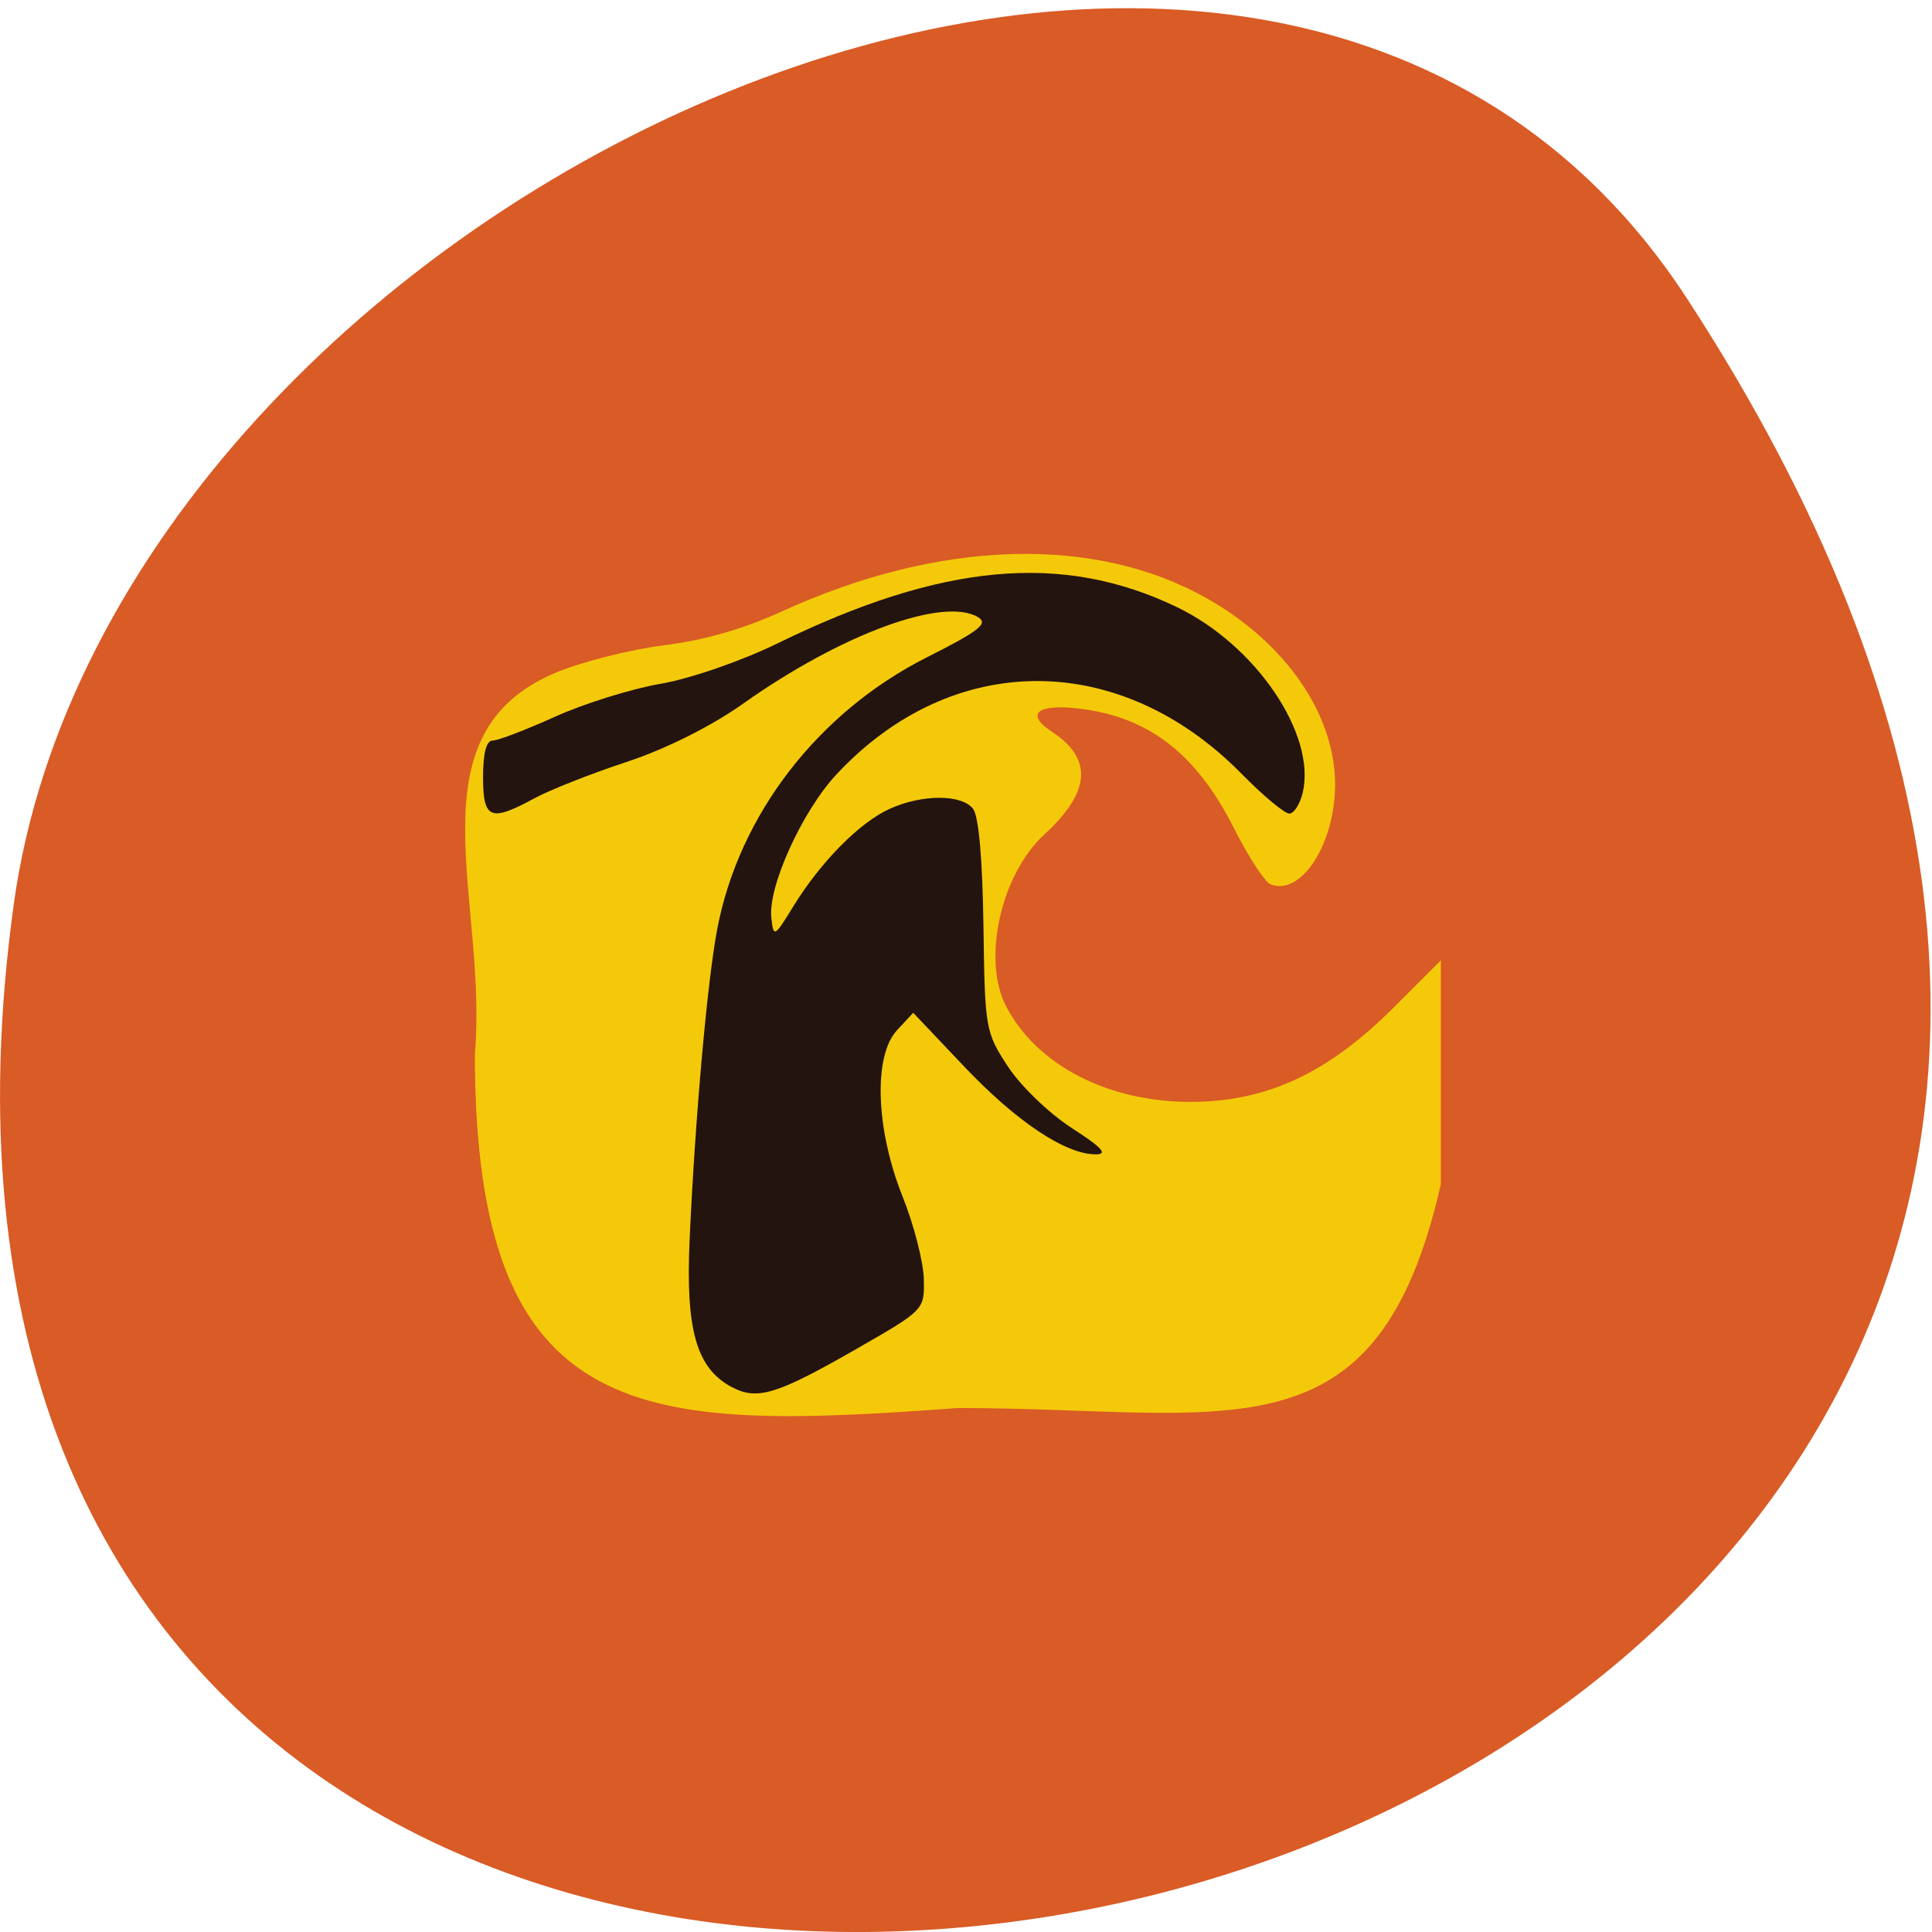 <svg xmlns="http://www.w3.org/2000/svg" viewBox="0 0 256 256"><path d="m 223.46 39.442 c 146.42 224.42 -253.5 311.27 -221.64 80.4 12.991 -94.16 165.63 -166.24 221.64 -80.4 z" fill="#d95b25" color="#000"/><g transform="translate(-28.2 29.29)"><path d="m 91.12 110.4 c 1.767 -20.471 -8.772 -42.4 10.708 -50.55 c 3.414 -1.438 9.835 -3.069 14.268 -3.625 5.449 -0.683 10.564 -2.153 15.792 -4.539 20.78 -9.482 41.35 -10.1 56.23 -1.691 10.443 5.902 16.972 15.368 16.99 24.635 0.016 7.848 -4.473 14.831 -8.533 13.273 -0.763 -0.293 -2.952 -3.641 -4.866 -7.441 -4.975 -9.879 -11.296 -14.766 -20.51 -15.858 -5.589 -0.662 -7.204 0.711 -3.608 3.067 5.457 3.576 5.13 7.98 -1.01 13.609 -5.779 5.298 -8.286 16.61 -5.05 22.8 4.08 7.81 13.571 12.687 24.589 12.636 9.991 -0.046 18.08 -3.834 26.792 -12.548 l 6.208 -6.208 v 29.66 c -8.447 37.26 -28.06 29.66 -64 29.66 -41.548 3.036 -64 2.953 -64 -46.883 z" fill="#f4c90a"/><path d="m 125.19 154.52 c -4.706 -2.49 -6.156 -7.545 -5.611 -19.562 0.728 -16.09 2.334 -34.15 3.655 -41.12 2.874 -15.16 13.377 -28.772 27.804 -36.04 6.902 -3.477 8.161 -4.466 6.761 -5.308 -4.564 -2.746 -18.1 2.23 -31.09 11.431 -4.273 3.03 -10.311 6.05 -15.5 7.757 -4.675 1.54 -10.17 3.709 -12.21 4.819 -5.819 3.165 -6.79 2.762 -6.79 -2.82 0 -3.192 0.432 -4.838 1.269 -4.838 0.698 0 4.424 -1.425 8.28 -3.167 3.856 -1.742 10.147 -3.702 13.981 -4.356 3.882 -0.662 10.736 -3.03 15.47 -5.346 21.815 -10.67 37.805 -12.12 52.986 -4.791 10.425 5.03 18.425 16.843 16.626 24.55 -0.358 1.532 -1.161 2.785 -1.785 2.785 -0.624 0 -3.465 -2.37 -6.314 -5.266 -16.16 -16.434 -38.37 -16.39 -53.714 0.106 -4.521 4.861 -9.06 14.857 -8.602 18.965 0.292 2.649 0.389 2.599 2.908 -1.502 3.627 -5.903 8.78 -11.12 12.766 -12.926 4.319 -1.957 9.551 -1.958 11.06 -0.002 0.745 0.966 1.249 6.654 1.372 15.498 0.191 13.675 0.26 14.07 3.234 18.632 1.671 2.563 5.477 6.232 8.456 8.153 4.045 2.609 4.848 3.494 3.171 3.494 -3.997 0 -10.512 -4.353 -17.415 -11.635 l -6.75 -7.12 l -2.143 2.304 c -3.16 3.398 -2.836 13.12 0.735 22.05 1.489 3.721 2.752 8.621 2.807 10.888 0.1 4.12 0.093 4.127 -8.9 9.284 -10.561 6.06 -13.16 6.856 -16.514 5.081 z" fill="#231410"/></g></svg>